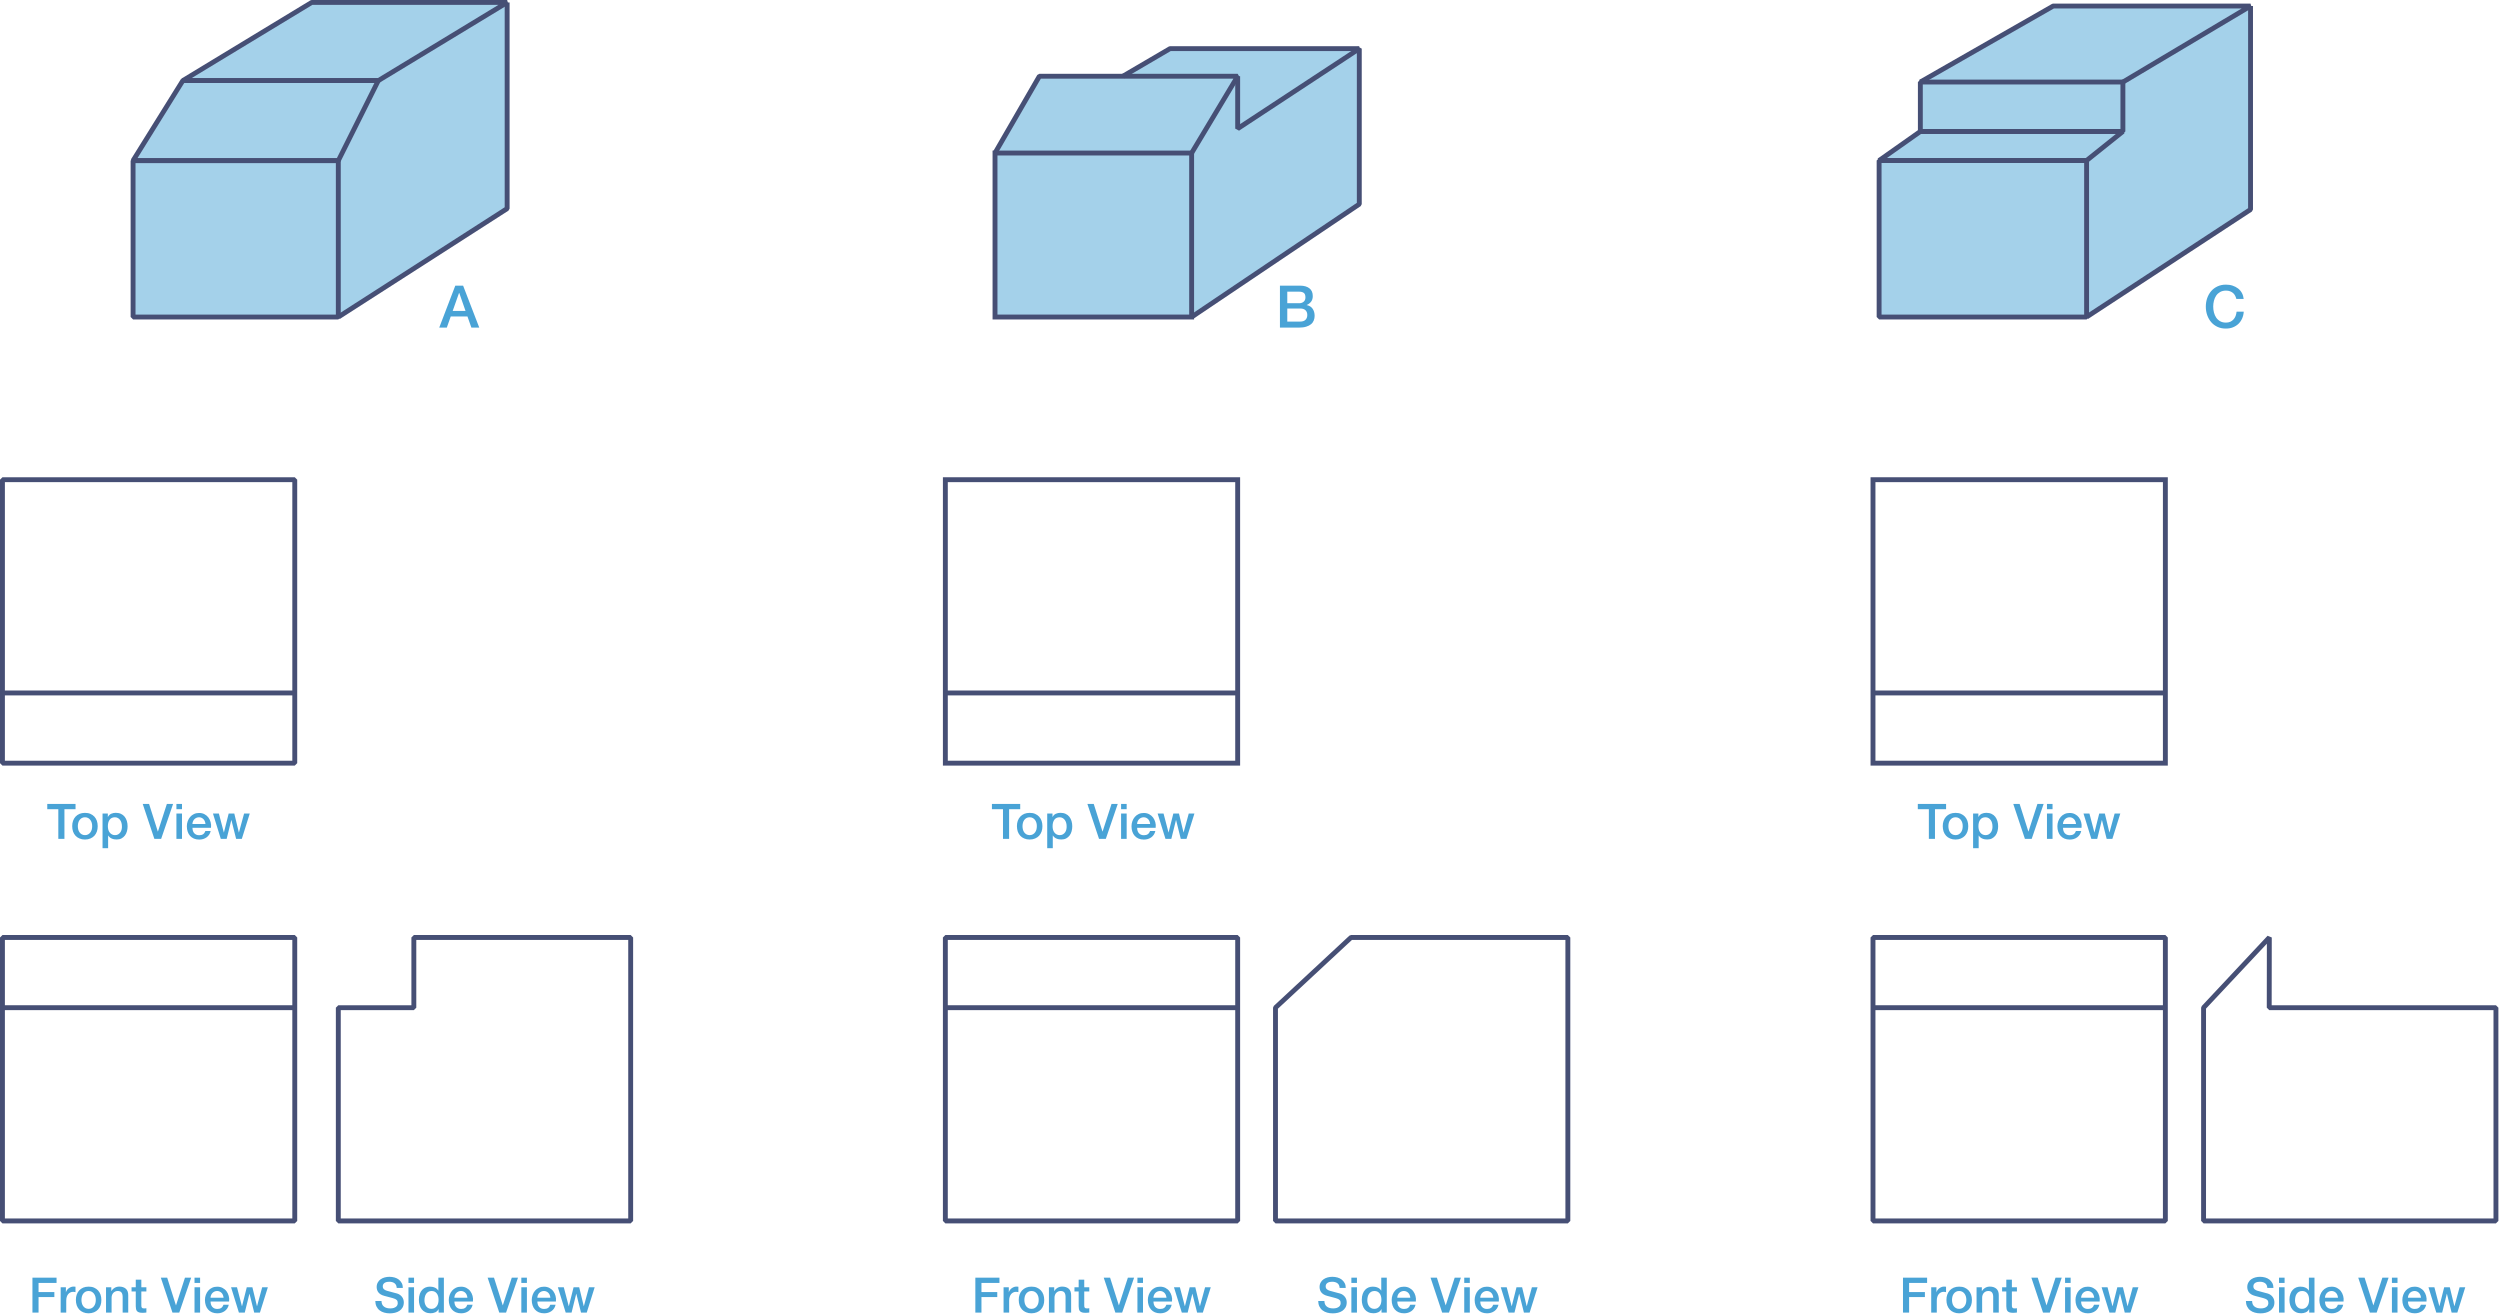 <svg width="511" height="269" viewBox="0 0 511 269" fill="none" xmlns="http://www.w3.org/2000/svg">
<g clip-path="url(#clip0)">
<path d="M103.66 0.5H63.71L37.37 16.47L27.2 32.83V64.8H69.15L103.66 42.64V0.5Z" fill="#A4D1EA"/>
<path d="M277.84 9.94H239.16L229.53 15.58H212.46L203.38 31.28V64.8H243.57L277.84 41.73V9.94Z" fill="#A4D1EA"/>
<path d="M460.01 1.23H419.69L392.52 16.77V26.87L384.09 32.81V64.8H426.5L460.01 42.821V1.23Z" fill="#A4D1EA"/>
<path d="M69.15 64.8V64.3H27.7V33.33H68.65V64.8H69.15V64.3V64.8H69.65V32.83L69.15 32.33H27.2L26.7 32.83V64.8L27.2 65.3H69.15L69.65 64.8H69.15Z" fill="#464F75"/>
<path d="M243.57 64.8V64.3H203.88V31.78H243.07V64.8H243.57V64.3V64.8H244.07V30.78H202.88V65.3H244.07V64.8H243.57Z" fill="#464F75"/>
<path d="M426.5 64.8V64.3H384.59V33.31H426V64.8H426.5V64.3V64.8H427V32.81L426.5 32.31H384.09L383.59 32.81V64.8L384.09 65.3H426.5L427 64.8H426.5Z" fill="#464F75"/>
<path d="M60.25 155.99V155.49H1V98.55H59.75V155.99H60.25V155.49V155.99H60.75V98.05L60.25 97.55H0.5L0 98.05V155.99L0.5 156.49H60.25L60.75 155.99H60.25Z" fill="#464F75"/>
<path d="M252.98 155.99V155.49H193.73V98.55H252.48V155.99H252.98V155.49V155.99H253.48V97.55H192.73V156.49H253.48V155.99H252.98Z" fill="#464F75"/>
<path d="M442.6 155.99V155.49H383.34V98.55H442.1V155.99H442.6V155.49V155.99H443.1V97.55H382.34V156.49H443.1V155.99H442.6Z" fill="#464F75"/>
<path d="M0.5 142.14H60.25V141.14H0.5" fill="#464F75"/>
<path d="M0.5 191.62V192.12H59.75V249.06H1V191.62H0.5V192.12V191.62H0V249.56L0.5 250.06H60.25L60.75 249.56V191.62L60.25 191.12H0.5L0 191.62H0.5Z" fill="#464F75"/>
<path d="M60.25 205.47H0.5V206.47H60.25" fill="#464F75"/>
<path d="M193.23 191.62V192.12H252.48V249.06H193.73V191.62H193.23V192.12V191.62H192.73V249.56L193.23 250.06H252.98L253.48 249.56V191.62L252.98 191.12H193.23L192.73 191.62H193.23Z" fill="#464F75"/>
<path d="M252.98 205.47H193.23V206.47H252.98" fill="#464F75"/>
<path d="M382.84 191.62V192.12H442.1V249.06H383.34V191.62H382.84V192.12V191.62H382.34V249.56L382.84 250.06H442.6L443.1 249.56V191.62L442.6 191.12H382.84L382.34 191.62H382.84Z" fill="#464F75"/>
<path d="M442.6 205.47H382.84V206.47H442.6" fill="#464F75"/>
<path d="M193.23 142.14H252.98V141.14H193.23" fill="#464F75"/>
<path d="M382.84 142.14H442.6V141.14H382.84" fill="#464F75"/>
<path d="M77.33 16.47V15.97H37.37L36.95 16.21L26.77 32.56L27.2 33.33H69.15L69.6 33.05L77.77 16.7L77.33 15.97V16.47L76.88 16.25L68.85 32.33H28.1L37.65 16.97H77.33V16.47L76.88 16.25L77.33 16.47Z" fill="#464F75"/>
<path d="M77.33 16.47V15.97H39.16L63.85 1H101.87L77.07 16.05L77.33 16.47V15.97V16.47L77.59 16.9L103.92 0.93L103.66 0H63.71L63.45 0.07L37.11 16.05L37.37 16.97H77.33L77.59 16.9L77.33 16.47Z" fill="#464F75"/>
<path d="M103.16 0.5V42.36L68.88 64.38L69.42 65.22L103.93 43.06L104.16 42.64V0.5H103.16Z" fill="#464F75"/>
<path d="M203.81 31.53L212.75 16.08H252.1L243.14 31.02L244 31.54L253.41 15.83L252.98 15.08H212.46L212.02 15.32L202.94 31.03L203.81 31.53Z" fill="#464F75"/>
<path d="M252.48 15.58V26.29L253.26 26.71L277.34 10.87V41.46L243.29 64.38L243.85 65.21L278.12 42.14L278.34 41.73V9.94L277.57 9.53L253.48 25.36V15.58H252.48Z" fill="#464F75"/>
<path d="M277.84 9.44H239.16L238.9 9.51L229.28 15.14L229.78 16.01L239.29 10.44H277.84V9.44Z" fill="#464F75"/>
<path d="M433.92 26.87V26.37H392.52L392.23 26.46L383.8 32.4L384.09 33.31H426.5L426.81 33.2L434.23 27.26L433.92 26.37V26.87L433.61 26.48L426.32 32.31H385.67L392.68 27.37H433.92V26.87L433.61 26.48L433.92 26.87Z" fill="#464F75"/>
<path d="M433.92 16.77V16.27H392.52L392.02 16.77V26.869L392.52 27.369H433.92L434.42 26.869V16.77L433.92 16.27V16.77H433.42V26.369H393.02V17.27H433.92V16.77H433.42H433.92Z" fill="#464F75"/>
<path d="M392.77 17.201L419.82 1.73H458.2L433.67 16.34L434.18 17.201L460.27 1.66L460.01 0.73H419.69L419.44 0.79L392.27 16.331L392.77 17.201Z" fill="#464F75"/>
<path d="M459.51 1.23V42.55L426.22 64.38L426.77 65.21L460.29 43.24L460.51 42.821V1.23H459.51Z" fill="#464F75"/>
<path d="M69.15 205.97V206.47H84.59L85.09 205.97V192.12H128.41V249.06H69.65V205.97H69.15V206.47V205.97H68.65V249.56L69.15 250.06H128.91L129.41 249.56V191.62L128.91 191.12H84.59L84.09 191.62V205.47H69.15L68.65 205.97H69.15Z" fill="#464F75"/>
<path d="M276.15 191.62V192.12H319.97V249.06H261.21V206.18L276.49 191.98L276.15 191.62V192.12V191.62L275.81 191.25L260.37 205.6L260.21 205.97V249.56L260.71 250.06H320.47L320.97 249.56V191.62L320.47 191.12H276.15L275.81 191.25L276.15 191.62Z" fill="#464F75"/>
<path d="M463.85 191.62L463.35 191.61L463.33 205.96L463.83 206.47H509.67V249.06H450.91V206.16L464.22 191.96L463.85 191.62L463.35 191.61L463.85 191.62L463.49 191.27L450.05 205.62L449.91 205.97V249.56L450.41 250.06H510.17L510.67 249.56V205.97L510.17 205.47H464.33L464.35 191.62L463.49 191.27L463.85 191.62Z" fill="#464F75"/>
<path d="M93.83 59.87H93.87L95.15 63.55H92.53L93.83 59.87ZM89.78 66.96H91.33L92.13 64.69H95.55L96.35 66.96H97.96L94.66 58.39H93.06L89.78 66.96Z" fill="#49A3D6"/>
<path d="M45.13 171.46H46.33L47.28 167.62H47.3L48.26 171.46H49.43L51.05 166.29H49.89L48.84 170.15H48.82L47.89 166.29H46.74L45.77 170.15H45.75L44.74 166.29H43.53L45.13 171.46ZM43.13 169.17C43.18 168.78 43.15 168.41 43.05 168.05C42.95 167.69 42.8 167.37 42.59 167.09C42.38 166.81 42.11 166.59 41.79 166.42C41.47 166.25 41.1 166.17 40.69 166.17C40.3 166.17 39.96 166.24 39.65 166.39C39.34 166.54 39.08 166.73 38.87 166.98C38.65 167.23 38.49 167.52 38.37 167.85C38.25 168.18 38.19 168.53 38.19 168.89C38.19 169.29 38.25 169.66 38.36 169.99C38.47 170.32 38.63 170.61 38.85 170.85C39.07 171.09 39.33 171.28 39.64 171.41C39.95 171.54 40.31 171.61 40.72 171.61C41 171.61 41.27 171.57 41.52 171.5C41.78 171.42 42.01 171.31 42.22 171.16C42.43 171.01 42.6 170.83 42.75 170.61C42.9 170.39 43 170.14 43.06 169.86H41.98C41.88 170.15 41.73 170.36 41.52 170.51C41.32 170.65 41.05 170.72 40.72 170.72C40.48 170.72 40.27 170.68 40.1 170.6C39.93 170.52 39.78 170.4 39.67 170.27C39.56 170.13 39.47 169.97 39.42 169.78C39.37 169.59 39.34 169.4 39.34 169.2H43.13V169.17ZM39.33 168.42C39.34 168.23 39.37 168.05 39.45 167.88C39.52 167.71 39.61 167.57 39.73 167.45C39.85 167.33 39.99 167.23 40.15 167.16C40.31 167.09 40.5 167.05 40.69 167.05C40.88 167.05 41.06 167.09 41.22 167.17C41.38 167.25 41.51 167.35 41.62 167.47C41.73 167.59 41.82 167.74 41.88 167.91C41.94 168.08 41.98 168.25 42 168.43H39.33V168.42ZM36.06 171.46H37.2V166.29H36.06V171.46ZM36.06 165.4H37.2V164.32H36.06V165.4ZM31.55 171.46H32.94L35.38 164.32H34.11L32.28 169.97H32.26L30.47 164.32H29.17L31.55 171.46ZM24.86 169.54C24.81 169.76 24.73 169.95 24.61 170.12C24.49 170.29 24.34 170.43 24.16 170.54C23.98 170.65 23.76 170.7 23.5 170.7C23.27 170.7 23.06 170.65 22.89 170.56C22.71 170.47 22.56 170.34 22.43 170.18C22.3 170.02 22.21 169.83 22.14 169.6C22.08 169.38 22.05 169.14 22.05 168.88C22.05 168.33 22.17 167.88 22.41 167.55C22.65 167.22 23.02 167.05 23.49 167.05C23.72 167.05 23.93 167.1 24.11 167.21C24.29 167.31 24.44 167.45 24.56 167.62C24.68 167.79 24.77 167.98 24.83 168.2C24.89 168.42 24.92 168.65 24.92 168.88C24.94 169.1 24.91 169.32 24.86 169.54ZM20.96 173.37H22.1V170.79H22.12C22.21 170.93 22.32 171.05 22.45 171.16C22.58 171.27 22.72 171.35 22.87 171.41C23.02 171.47 23.18 171.53 23.35 171.55C23.52 171.58 23.68 171.59 23.85 171.59C24.23 171.59 24.56 171.52 24.84 171.37C25.12 171.22 25.35 171.02 25.54 170.77C25.73 170.52 25.86 170.23 25.95 169.9C26.04 169.57 26.08 169.24 26.08 168.89C26.08 168.51 26.03 168.15 25.93 167.82C25.83 167.49 25.68 167.2 25.48 166.94C25.28 166.69 25.03 166.49 24.72 166.35C24.42 166.21 24.06 166.14 23.66 166.14C23.33 166.14 23.02 166.2 22.73 166.33C22.44 166.46 22.22 166.68 22.06 166.98H22.04V166.28H20.96V173.37ZM16.71 170.54C16.52 170.43 16.37 170.29 16.25 170.12C16.13 169.95 16.04 169.75 15.99 169.54C15.94 169.33 15.91 169.1 15.91 168.87C15.91 168.65 15.94 168.43 15.99 168.21C16.04 167.99 16.14 167.79 16.25 167.63C16.37 167.46 16.52 167.32 16.71 167.21C16.9 167.1 17.12 167.05 17.37 167.05C17.62 167.05 17.84 167.1 18.03 167.21C18.22 167.32 18.37 167.46 18.49 167.63C18.61 167.8 18.7 168 18.76 168.21C18.82 168.43 18.84 168.65 18.84 168.87C18.84 169.1 18.81 169.32 18.76 169.54C18.7 169.76 18.61 169.95 18.49 170.12C18.37 170.29 18.22 170.43 18.03 170.54C17.84 170.65 17.62 170.7 17.37 170.7C17.11 170.7 16.89 170.64 16.71 170.54ZM18.47 171.39C18.79 171.25 19.07 171.07 19.29 170.83C19.51 170.59 19.68 170.3 19.8 169.97C19.92 169.64 19.97 169.27 19.97 168.87C19.97 168.48 19.91 168.11 19.8 167.78C19.68 167.45 19.51 167.16 19.29 166.92C19.07 166.68 18.79 166.49 18.47 166.35C18.15 166.21 17.78 166.15 17.36 166.15C16.94 166.15 16.58 166.22 16.26 166.35C15.94 166.49 15.66 166.68 15.44 166.92C15.22 167.16 15.05 167.45 14.93 167.78C14.81 168.11 14.76 168.48 14.76 168.87C14.76 169.27 14.82 169.64 14.93 169.97C15.05 170.3 15.22 170.59 15.44 170.83C15.66 171.07 15.94 171.26 16.26 171.39C16.58 171.53 16.95 171.6 17.36 171.6C17.77 171.6 18.15 171.53 18.47 171.39ZM9.66 165.4H11.92V171.46H13.17V165.4H15.44V164.32H9.66V165.4Z" fill="#49A3D6"/>
<path d="M48.83 268.29H50.03L50.98 264.45H51L51.96 268.29H53.13L54.75 263.12H53.59L52.54 266.98H52.52L51.59 263.12H50.44L49.47 266.98H49.45L48.44 263.12H47.23L48.83 268.29ZM46.83 266C46.88 265.61 46.85 265.24 46.75 264.88C46.65 264.52 46.5 264.2 46.29 263.92C46.08 263.64 45.81 263.42 45.49 263.25C45.17 263.08 44.8 263 44.39 263C44 263 43.66 263.07 43.35 263.22C43.04 263.37 42.78 263.56 42.57 263.81C42.35 264.06 42.19 264.35 42.07 264.68C41.95 265.01 41.89 265.36 41.89 265.72C41.89 266.12 41.95 266.49 42.06 266.82C42.17 267.15 42.33 267.44 42.55 267.68C42.77 267.92 43.03 268.11 43.34 268.24C43.65 268.37 44.01 268.44 44.42 268.44C44.7 268.44 44.97 268.4 45.22 268.33C45.48 268.25 45.71 268.14 45.92 267.99C46.13 267.84 46.3 267.66 46.45 267.44C46.6 267.22 46.7 266.97 46.76 266.69H45.68C45.58 266.98 45.43 267.19 45.22 267.34C45.02 267.48 44.75 267.55 44.42 267.55C44.18 267.55 43.97 267.51 43.8 267.43C43.63 267.35 43.48 267.23 43.37 267.1C43.26 266.96 43.17 266.8 43.12 266.61C43.07 266.42 43.04 266.23 43.04 266.03H46.83V266ZM43.03 265.25C43.04 265.06 43.07 264.88 43.15 264.71C43.22 264.54 43.31 264.4 43.43 264.28C43.55 264.16 43.69 264.06 43.85 263.99C44.01 263.92 44.2 263.88 44.39 263.88C44.58 263.88 44.76 263.92 44.92 264C45.08 264.08 45.21 264.18 45.32 264.3C45.43 264.42 45.52 264.57 45.58 264.74C45.64 264.91 45.68 265.08 45.7 265.26H43.03V265.25ZM39.76 268.29H40.9V263.12H39.76V268.29ZM39.76 262.23H40.9V261.15H39.76V262.23ZM35.25 268.29H36.64L39.08 261.15H37.81L35.98 266.8H35.96L34.17 261.15H32.87L35.25 268.29ZM26.89 263.97H27.75V267.02C27.76 267.23 27.78 267.42 27.81 267.59C27.85 267.76 27.92 267.9 28.02 268.01C28.12 268.12 28.27 268.2 28.45 268.26C28.63 268.32 28.88 268.34 29.18 268.34C29.31 268.34 29.43 268.33 29.55 268.32C29.67 268.31 29.79 268.29 29.92 268.28V267.4L29.68 267.43L29.44 267.44C29.31 267.44 29.21 267.42 29.14 267.4L28.97 267.26L28.9 267.04C28.89 266.95 28.89 266.85 28.89 266.73V263.97H29.92V263.12H28.89V261.57H27.75V263.12H26.89V263.97ZM21.67 268.29H22.81V265.24C22.81 265.05 22.84 264.88 22.9 264.71C22.96 264.54 23.04 264.4 23.15 264.28C23.26 264.16 23.39 264.06 23.54 263.99C23.69 263.92 23.87 263.88 24.06 263.88C24.4 263.88 24.65 263.97 24.81 264.16C24.97 264.35 25.06 264.64 25.07 265.04V268.29H26.21V264.74C26.21 264.15 26.05 263.71 25.72 263.42C25.39 263.13 24.95 262.98 24.38 262.98C24.04 262.98 23.73 263.06 23.45 263.22C23.17 263.38 22.94 263.61 22.77 263.9L22.75 263.88V263.12H21.67V268.29ZM17.45 267.37C17.26 267.26 17.11 267.12 16.99 266.95C16.87 266.78 16.78 266.58 16.73 266.37C16.68 266.16 16.65 265.93 16.65 265.7C16.65 265.48 16.68 265.26 16.73 265.04C16.78 264.82 16.88 264.62 16.99 264.46C17.11 264.29 17.26 264.15 17.45 264.04C17.64 263.93 17.86 263.88 18.11 263.88C18.36 263.88 18.58 263.93 18.77 264.04C18.96 264.15 19.11 264.29 19.23 264.46C19.35 264.63 19.44 264.83 19.5 265.04C19.56 265.26 19.58 265.48 19.58 265.7C19.58 265.93 19.55 266.15 19.5 266.37C19.44 266.59 19.35 266.78 19.23 266.95C19.11 267.12 18.96 267.26 18.77 267.37C18.58 267.48 18.36 267.53 18.11 267.53C17.86 267.53 17.64 267.48 17.45 267.37ZM19.22 268.23C19.54 268.09 19.82 267.91 20.04 267.67C20.26 267.43 20.43 267.14 20.55 266.81C20.67 266.48 20.72 266.11 20.72 265.71C20.72 265.32 20.66 264.95 20.55 264.62C20.43 264.29 20.26 264 20.04 263.76C19.82 263.52 19.54 263.33 19.22 263.19C18.9 263.05 18.53 262.99 18.11 262.99C17.69 262.99 17.33 263.06 17.01 263.19C16.69 263.33 16.41 263.52 16.19 263.76C15.97 264 15.8 264.29 15.68 264.62C15.56 264.95 15.51 265.32 15.51 265.71C15.51 266.11 15.57 266.48 15.68 266.81C15.8 267.14 15.97 267.43 16.19 267.67C16.41 267.91 16.69 268.1 17.01 268.23C17.33 268.37 17.7 268.44 18.11 268.44C18.52 268.44 18.89 268.36 19.22 268.23ZM12.4 268.29H13.54V265.83C13.54 265.54 13.58 265.29 13.65 265.07C13.72 264.85 13.82 264.66 13.95 264.51C14.08 264.36 14.22 264.25 14.39 264.17C14.56 264.09 14.74 264.05 14.93 264.05L15.18 264.07L15.43 264.11V263.01L15.27 262.99C15.22 262.98 15.13 262.98 15 262.98C14.83 262.98 14.66 263.01 14.49 263.08C14.32 263.15 14.17 263.24 14.03 263.34C13.89 263.45 13.78 263.57 13.68 263.71C13.58 263.84 13.52 263.98 13.49 264.12H13.47V263.12H12.4V268.29ZM6.63 268.29H7.88V265.12H11.11V264.1H7.88V262.23H11.56V261.15H6.63V268.29Z" fill="#49A3D6"/>
<path d="M115.63 268.29H116.83L117.78 264.45H117.8L118.76 268.29H119.93L121.55 263.12H120.39L119.34 266.98H119.32L118.39 263.12H117.24L116.27 266.98H116.25L115.24 263.12H114.03L115.63 268.29ZM113.63 266C113.68 265.61 113.65 265.24 113.55 264.88C113.45 264.52 113.3 264.2 113.09 263.92C112.88 263.64 112.61 263.42 112.29 263.25C111.97 263.08 111.6 263 111.19 263C110.8 263 110.46 263.07 110.15 263.22C109.84 263.37 109.58 263.56 109.37 263.81C109.15 264.06 108.99 264.35 108.87 264.68C108.75 265.01 108.69 265.36 108.69 265.72C108.69 266.12 108.75 266.49 108.86 266.82C108.97 267.15 109.13 267.44 109.35 267.68C109.57 267.92 109.83 268.11 110.14 268.24C110.45 268.37 110.81 268.44 111.22 268.44C111.5 268.44 111.77 268.4 112.02 268.33C112.28 268.25 112.51 268.14 112.72 267.99C112.93 267.84 113.1 267.66 113.25 267.44C113.4 267.22 113.5 266.97 113.56 266.69H112.48C112.38 266.98 112.23 267.19 112.02 267.34C111.82 267.48 111.55 267.55 111.22 267.55C110.98 267.55 110.77 267.51 110.6 267.43C110.43 267.35 110.28 267.23 110.17 267.1C110.06 266.96 109.97 266.8 109.92 266.61C109.87 266.42 109.84 266.23 109.84 266.03H113.63V266ZM109.83 265.25C109.84 265.06 109.87 264.88 109.95 264.71C110.02 264.54 110.11 264.4 110.23 264.28C110.35 264.16 110.49 264.06 110.65 263.99C110.81 263.92 111 263.88 111.19 263.88C111.38 263.88 111.56 263.92 111.72 264C111.88 264.08 112.01 264.18 112.12 264.3C112.23 264.42 112.32 264.57 112.38 264.74C112.44 264.91 112.48 265.08 112.5 265.26H109.83V265.25ZM106.56 268.29H107.7V263.12H106.56V268.29ZM106.56 262.23H107.7V261.15H106.56V262.23ZM102.05 268.29H103.44L105.88 261.15H104.61L102.78 266.8H102.76L100.97 261.15H99.67L102.05 268.29ZM96.67 266C96.72 265.61 96.69 265.24 96.59 264.88C96.49 264.52 96.34 264.2 96.13 263.92C95.92 263.64 95.65 263.42 95.33 263.25C95.01 263.08 94.64 263 94.23 263C93.84 263 93.5 263.07 93.19 263.22C92.88 263.37 92.62 263.56 92.41 263.81C92.19 264.06 92.03 264.35 91.91 264.68C91.79 265.01 91.73 265.36 91.73 265.72C91.73 266.12 91.79 266.49 91.9 266.82C92.01 267.15 92.17 267.44 92.39 267.68C92.61 267.92 92.87 268.11 93.18 268.24C93.49 268.37 93.85 268.44 94.26 268.44C94.54 268.44 94.81 268.4 95.06 268.33C95.32 268.25 95.55 268.14 95.76 267.99C95.97 267.84 96.14 267.66 96.29 267.44C96.44 267.22 96.54 266.97 96.6 266.69H95.52C95.42 266.98 95.27 267.19 95.06 267.34C94.86 267.48 94.59 267.55 94.26 267.55C94.02 267.55 93.81 267.51 93.64 267.43C93.47 267.35 93.32 267.23 93.21 267.1C93.1 266.96 93.01 266.8 92.96 266.61C92.91 266.42 92.88 266.23 92.88 266.03H96.67V266ZM92.87 265.25C92.88 265.06 92.91 264.88 92.99 264.71C93.06 264.54 93.15 264.4 93.27 264.28C93.39 264.16 93.53 264.06 93.69 263.99C93.85 263.92 94.04 263.88 94.23 263.88C94.42 263.88 94.6 263.92 94.76 264C94.92 264.08 95.05 264.18 95.16 264.3C95.27 264.42 95.36 264.57 95.42 264.74C95.48 264.91 95.52 265.08 95.54 265.26H92.87V265.25ZM86.84 265.08C86.89 264.86 86.97 264.66 87.09 264.48C87.21 264.3 87.36 264.16 87.54 264.05C87.72 263.94 87.95 263.88 88.22 263.88C88.66 263.88 89.01 264.04 89.26 264.36C89.52 264.68 89.64 265.13 89.64 265.7C89.64 265.93 89.61 266.15 89.56 266.37C89.51 266.59 89.42 266.78 89.3 266.95C89.18 267.12 89.03 267.26 88.85 267.37C88.67 267.48 88.45 267.53 88.19 267.53C87.94 267.53 87.73 267.48 87.55 267.38C87.37 267.28 87.22 267.15 87.1 266.98C86.98 266.81 86.9 266.62 86.84 266.41C86.78 266.2 86.76 265.98 86.76 265.76C86.76 265.53 86.79 265.3 86.84 265.08ZM90.74 261.15H89.6V263.79H89.58C89.49 263.65 89.39 263.53 89.26 263.42C89.13 263.31 88.99 263.23 88.83 263.17C88.67 263.11 88.52 263.05 88.35 263.03C88.18 263 88.02 262.99 87.86 262.99C87.58 262.99 87.31 263.04 87.03 263.14C86.76 263.24 86.52 263.41 86.31 263.63C86.1 263.85 85.93 264.13 85.81 264.47C85.69 264.81 85.62 265.21 85.62 265.68C85.62 266.07 85.67 266.43 85.77 266.76C85.87 267.1 86.02 267.39 86.22 267.64C86.42 267.89 86.67 268.08 86.97 268.22C87.27 268.36 87.63 268.43 88.03 268.43C88.36 268.43 88.67 268.37 88.96 268.24C89.25 268.11 89.48 267.89 89.63 267.59H89.65V268.29H90.73V261.15H90.74ZM83.49 268.29H84.63V263.12H83.49V268.29ZM83.49 262.23H84.63V261.15H83.49V262.23ZM76.71 265.91C76.72 266.35 76.8 266.73 76.96 267.05C77.12 267.37 77.33 267.64 77.6 267.84C77.87 268.05 78.18 268.2 78.54 268.3C78.9 268.4 79.28 268.45 79.69 268.45C80.04 268.45 80.39 268.41 80.73 268.33C81.07 268.25 81.37 268.12 81.64 267.94C81.91 267.76 82.12 267.53 82.29 267.24C82.45 266.96 82.54 266.62 82.54 266.21C82.54 266.02 82.51 265.84 82.46 265.65C82.4 265.46 82.32 265.29 82.2 265.12C82.08 264.96 81.94 264.81 81.77 264.69C81.6 264.56 81.39 264.46 81.16 264.39C81.07 264.36 80.91 264.32 80.7 264.27C80.49 264.22 80.26 264.15 80.03 264.09C79.8 264.03 79.6 263.98 79.41 263.92C79.23 263.87 79.12 263.84 79.1 263.84C78.85 263.77 78.64 263.66 78.48 263.52C78.32 263.38 78.24 263.18 78.24 262.92C78.24 262.74 78.28 262.59 78.36 262.47C78.44 262.35 78.55 262.25 78.68 262.18C78.81 262.11 78.95 262.06 79.1 262.03C79.25 262 79.4 261.99 79.55 261.99C79.98 261.99 80.34 262.08 80.62 262.28C80.9 262.47 81.06 262.79 81.09 263.25H82.34C82.34 262.88 82.27 262.55 82.12 262.27C81.97 261.99 81.77 261.75 81.52 261.55C81.27 261.36 80.98 261.21 80.65 261.12C80.32 261.03 79.97 260.98 79.6 260.98C79.28 260.98 78.96 261.02 78.65 261.1C78.34 261.18 78.06 261.31 77.81 261.48C77.56 261.65 77.36 261.87 77.22 262.14C77.07 262.4 76.99 262.71 76.99 263.07C76.99 263.26 77.02 263.44 77.07 263.62C77.12 263.8 77.2 263.97 77.32 264.13C77.44 264.29 77.6 264.44 77.81 264.57C78.02 264.7 78.27 264.8 78.57 264.88C79.06 265.01 79.48 265.12 79.82 265.21C80.16 265.29 80.45 265.38 80.7 265.48C80.85 265.53 80.98 265.62 81.11 265.75C81.24 265.88 81.3 266.08 81.3 266.36C81.3 266.49 81.27 266.62 81.22 266.75C81.17 266.88 81.08 267 80.96 267.09C80.84 267.19 80.68 267.27 80.49 267.34C80.3 267.4 80.06 267.44 79.79 267.44C79.54 267.44 79.3 267.41 79.08 267.36C78.86 267.3 78.67 267.21 78.51 267.09C78.34 266.97 78.21 266.81 78.12 266.62C78.03 266.43 77.98 266.19 77.98 265.92H76.71V265.91Z" fill="#49A3D6"/>
<path d="M241.56 268.29H242.76L243.71 264.45H243.73L244.69 268.29H245.86L247.48 263.12H246.32L245.27 266.98H245.25L244.32 263.12H243.17L242.2 266.98H242.18L241.17 263.12H239.96L241.56 268.29ZM239.56 266C239.61 265.61 239.58 265.24 239.48 264.88C239.38 264.52 239.23 264.2 239.02 263.92C238.81 263.64 238.54 263.42 238.22 263.25C237.9 263.08 237.53 263 237.12 263C236.73 263 236.39 263.07 236.08 263.22C235.77 263.37 235.51 263.56 235.3 263.81C235.08 264.06 234.92 264.35 234.8 264.68C234.68 265.01 234.62 265.36 234.62 265.72C234.62 266.12 234.68 266.49 234.79 266.82C234.9 267.15 235.06 267.44 235.28 267.68C235.5 267.92 235.76 268.11 236.07 268.24C236.38 268.37 236.74 268.44 237.15 268.44C237.43 268.44 237.7 268.4 237.95 268.33C238.21 268.25 238.44 268.14 238.65 267.99C238.86 267.84 239.03 267.66 239.18 267.44C239.33 267.22 239.43 266.97 239.49 266.69H238.41C238.31 266.98 238.16 267.19 237.95 267.34C237.75 267.48 237.48 267.55 237.15 267.55C236.91 267.55 236.7 267.51 236.53 267.43C236.36 267.35 236.21 267.23 236.1 267.1C235.99 266.96 235.9 266.8 235.85 266.61C235.8 266.42 235.77 266.23 235.77 266.03H239.56V266ZM235.76 265.25C235.77 265.06 235.8 264.88 235.88 264.71C235.95 264.54 236.04 264.4 236.16 264.28C236.28 264.16 236.42 264.06 236.58 263.99C236.74 263.92 236.93 263.88 237.12 263.88C237.31 263.88 237.49 263.92 237.65 264C237.81 264.08 237.94 264.18 238.05 264.3C238.16 264.42 238.25 264.57 238.31 264.74C238.37 264.91 238.41 265.08 238.43 265.26H235.76V265.25ZM232.49 268.29H233.63V263.12H232.49V268.29ZM232.49 262.23H233.63V261.15H232.49V262.23ZM227.98 268.29H229.37L231.81 261.15H230.54L228.71 266.8H228.69L226.9 261.15H225.6L227.98 268.29ZM219.62 263.97H220.48V267.02C220.49 267.23 220.51 267.42 220.54 267.59C220.58 267.76 220.65 267.9 220.75 268.01C220.85 268.12 221 268.2 221.18 268.26C221.36 268.32 221.61 268.34 221.91 268.34C222.04 268.34 222.16 268.33 222.28 268.32C222.4 268.31 222.52 268.29 222.65 268.28V267.4L222.41 267.43L222.17 267.44C222.04 267.44 221.94 267.42 221.87 267.4L221.7 267.26L221.63 267.04C221.62 266.95 221.62 266.85 221.62 266.73V263.97H222.65V263.12H221.62V261.57H220.48V263.12H219.62V263.97ZM214.4 268.29H215.54V265.24C215.54 265.05 215.57 264.88 215.63 264.71C215.69 264.54 215.77 264.4 215.88 264.28C215.99 264.16 216.12 264.06 216.27 263.99C216.42 263.92 216.6 263.88 216.79 263.88C217.13 263.88 217.38 263.97 217.54 264.16C217.7 264.35 217.79 264.64 217.8 265.04V268.29H218.94V264.74C218.94 264.15 218.78 263.71 218.45 263.42C218.12 263.13 217.68 262.98 217.11 262.98C216.77 262.98 216.46 263.06 216.18 263.22C215.9 263.38 215.67 263.61 215.5 263.9L215.48 263.88V263.12H214.4V268.29ZM210.18 267.37C209.99 267.26 209.84 267.12 209.72 266.95C209.6 266.78 209.51 266.58 209.46 266.37C209.41 266.16 209.38 265.93 209.38 265.7C209.38 265.48 209.41 265.26 209.46 265.04C209.51 264.82 209.61 264.62 209.72 264.46C209.84 264.29 209.99 264.15 210.18 264.04C210.37 263.93 210.59 263.88 210.84 263.88C211.09 263.88 211.31 263.93 211.5 264.04C211.69 264.15 211.84 264.29 211.96 264.46C212.08 264.63 212.17 264.83 212.23 265.04C212.29 265.26 212.31 265.48 212.31 265.7C212.31 265.93 212.28 266.15 212.23 266.37C212.17 266.59 212.08 266.78 211.96 266.95C211.84 267.12 211.69 267.26 211.5 267.37C211.31 267.48 211.09 267.53 210.84 267.53C210.58 267.53 210.36 267.48 210.18 267.37ZM211.94 268.23C212.26 268.09 212.54 267.91 212.76 267.67C212.98 267.43 213.15 267.14 213.27 266.81C213.39 266.48 213.44 266.11 213.44 265.71C213.44 265.32 213.38 264.95 213.27 264.62C213.15 264.29 212.98 264 212.76 263.76C212.54 263.52 212.26 263.33 211.94 263.19C211.62 263.05 211.25 262.99 210.83 262.99C210.41 262.99 210.05 263.06 209.73 263.19C209.41 263.33 209.13 263.52 208.91 263.76C208.69 264 208.52 264.29 208.4 264.62C208.28 264.95 208.23 265.32 208.23 265.71C208.23 266.11 208.29 266.48 208.4 266.81C208.52 267.14 208.69 267.43 208.91 267.67C209.13 267.91 209.41 268.1 209.73 268.23C210.05 268.37 210.42 268.44 210.83 268.44C211.24 268.44 211.62 268.36 211.94 268.23ZM205.13 268.29H206.27V265.83C206.27 265.54 206.31 265.29 206.38 265.07C206.45 264.85 206.55 264.66 206.68 264.51C206.81 264.36 206.95 264.25 207.12 264.17C207.29 264.09 207.47 264.05 207.66 264.05L207.91 264.07L208.16 264.11V263.01L208 262.99C207.95 262.98 207.86 262.98 207.73 262.98C207.56 262.98 207.39 263.01 207.22 263.08C207.05 263.15 206.9 263.24 206.76 263.34C206.62 263.45 206.51 263.57 206.41 263.71C206.31 263.84 206.25 263.98 206.22 264.12H206.2V263.12H205.13V268.29ZM199.36 268.29H200.61V265.12H203.84V264.1H200.61V262.23H204.29V261.15H199.36V268.29Z" fill="#49A3D6"/>
<path d="M308.36 268.29H309.56L310.51 264.45H310.53L311.49 268.29H312.66L314.28 263.12H313.12L312.07 266.98H312.05L311.12 263.12H309.97L309 266.98H308.98L307.97 263.12H306.76L308.36 268.29ZM306.36 266C306.41 265.61 306.38 265.24 306.28 264.88C306.18 264.52 306.03 264.2 305.82 263.92C305.61 263.64 305.34 263.42 305.02 263.25C304.7 263.08 304.33 263 303.92 263C303.53 263 303.19 263.07 302.88 263.22C302.57 263.37 302.31 263.56 302.1 263.81C301.88 264.06 301.72 264.35 301.6 264.68C301.48 265.01 301.42 265.36 301.42 265.72C301.42 266.12 301.48 266.49 301.59 266.82C301.7 267.15 301.86 267.44 302.08 267.68C302.3 267.92 302.56 268.11 302.87 268.24C303.18 268.37 303.54 268.44 303.95 268.44C304.23 268.44 304.5 268.4 304.75 268.33C305.01 268.25 305.24 268.14 305.45 267.99C305.66 267.84 305.83 267.66 305.98 267.44C306.13 267.22 306.23 266.97 306.29 266.69H305.21C305.11 266.98 304.96 267.19 304.75 267.34C304.55 267.48 304.28 267.55 303.95 267.55C303.71 267.55 303.5 267.51 303.33 267.43C303.16 267.35 303.01 267.23 302.9 267.1C302.79 266.96 302.7 266.8 302.65 266.61C302.6 266.42 302.57 266.23 302.57 266.03H306.36V266ZM302.56 265.25C302.57 265.06 302.6 264.88 302.68 264.71C302.75 264.54 302.84 264.4 302.96 264.28C303.08 264.16 303.22 264.06 303.38 263.99C303.54 263.92 303.73 263.88 303.92 263.88C304.11 263.88 304.29 263.92 304.45 264C304.61 264.08 304.74 264.18 304.85 264.3C304.96 264.42 305.05 264.57 305.11 264.74C305.17 264.91 305.21 265.08 305.23 265.26H302.56V265.25ZM299.29 268.29H300.43V263.12H299.29V268.29ZM299.29 262.23H300.43V261.15H299.29V262.23ZM294.78 268.29H296.17L298.61 261.15H297.34L295.51 266.8H295.49L293.7 261.15H292.4L294.78 268.29ZM289.4 266C289.45 265.61 289.42 265.24 289.32 264.88C289.22 264.52 289.07 264.2 288.86 263.92C288.65 263.64 288.38 263.42 288.06 263.25C287.74 263.08 287.37 263 286.96 263C286.57 263 286.23 263.07 285.92 263.22C285.61 263.37 285.35 263.56 285.14 263.81C284.92 264.06 284.76 264.35 284.64 264.68C284.52 265.01 284.46 265.36 284.46 265.72C284.46 266.12 284.52 266.49 284.63 266.82C284.74 267.15 284.9 267.44 285.12 267.68C285.34 267.92 285.6 268.11 285.91 268.24C286.22 268.37 286.58 268.44 286.99 268.44C287.27 268.44 287.54 268.4 287.79 268.33C288.05 268.25 288.28 268.14 288.49 267.99C288.7 267.84 288.87 267.66 289.02 267.44C289.17 267.22 289.27 266.97 289.33 266.69H288.25C288.15 266.98 288 267.19 287.79 267.34C287.59 267.48 287.32 267.55 286.99 267.55C286.75 267.55 286.54 267.51 286.37 267.43C286.2 267.35 286.05 267.23 285.94 267.1C285.83 266.96 285.74 266.8 285.69 266.61C285.64 266.42 285.61 266.23 285.61 266.03H289.4V266ZM285.6 265.25C285.61 265.06 285.64 264.88 285.72 264.71C285.79 264.54 285.88 264.4 286 264.28C286.12 264.16 286.26 264.06 286.42 263.99C286.58 263.92 286.77 263.88 286.96 263.88C287.15 263.88 287.33 263.92 287.49 264C287.65 264.08 287.78 264.18 287.89 264.3C288 264.42 288.09 264.57 288.15 264.74C288.21 264.91 288.25 265.08 288.27 265.26H285.6V265.25ZM279.56 265.08C279.61 264.86 279.69 264.66 279.81 264.48C279.93 264.3 280.08 264.16 280.26 264.05C280.44 263.94 280.67 263.88 280.94 263.88C281.38 263.88 281.73 264.04 281.98 264.36C282.24 264.68 282.36 265.13 282.36 265.7C282.36 265.93 282.33 266.15 282.28 266.37C282.23 266.59 282.14 266.78 282.02 266.95C281.9 267.12 281.75 267.26 281.57 267.37C281.39 267.48 281.17 267.53 280.91 267.53C280.66 267.53 280.45 267.48 280.27 267.38C280.09 267.28 279.94 267.15 279.82 266.98C279.7 266.81 279.62 266.62 279.56 266.41C279.5 266.2 279.48 265.98 279.48 265.76C279.49 265.53 279.51 265.3 279.56 265.08ZM283.47 261.15H282.33V263.79H282.31C282.22 263.65 282.12 263.53 281.99 263.42C281.86 263.31 281.72 263.23 281.56 263.17C281.4 263.11 281.25 263.05 281.08 263.03C280.91 263 280.75 262.99 280.59 262.99C280.31 262.99 280.04 263.04 279.76 263.14C279.49 263.24 279.25 263.41 279.04 263.63C278.83 263.85 278.66 264.13 278.54 264.47C278.42 264.81 278.35 265.21 278.35 265.68C278.35 266.07 278.4 266.43 278.5 266.76C278.6 267.1 278.75 267.39 278.95 267.64C279.15 267.89 279.4 268.08 279.7 268.22C280 268.36 280.36 268.43 280.76 268.43C281.09 268.43 281.4 268.37 281.69 268.24C281.98 268.11 282.21 267.89 282.36 267.59H282.38V268.29H283.46V261.15H283.47ZM276.22 268.29H277.36V263.12H276.22V268.29ZM276.22 262.23H277.36V261.15H276.22V262.23ZM269.44 265.91C269.45 266.35 269.53 266.73 269.69 267.05C269.85 267.37 270.06 267.64 270.33 267.84C270.6 268.05 270.91 268.2 271.27 268.3C271.63 268.4 272.01 268.45 272.42 268.45C272.77 268.45 273.12 268.41 273.46 268.33C273.8 268.25 274.1 268.12 274.37 267.94C274.64 267.76 274.85 267.53 275.02 267.24C275.18 266.96 275.27 266.62 275.27 266.21C275.27 266.02 275.24 265.84 275.19 265.65C275.13 265.46 275.05 265.29 274.93 265.12C274.81 264.96 274.67 264.81 274.5 264.69C274.33 264.56 274.12 264.46 273.89 264.39C273.8 264.36 273.64 264.32 273.43 264.27C273.22 264.22 272.99 264.15 272.76 264.09C272.53 264.03 272.33 263.98 272.14 263.92C271.96 263.87 271.85 263.84 271.83 263.84C271.58 263.77 271.37 263.66 271.21 263.52C271.05 263.38 270.97 263.18 270.97 262.92C270.97 262.74 271.01 262.59 271.09 262.47C271.17 262.35 271.28 262.25 271.41 262.18C271.54 262.11 271.68 262.06 271.83 262.03C271.98 262 272.13 261.99 272.28 261.99C272.71 261.99 273.07 262.08 273.35 262.28C273.63 262.47 273.79 262.79 273.82 263.25H275.07C275.07 262.88 275 262.55 274.85 262.27C274.7 261.99 274.5 261.75 274.25 261.55C274 261.36 273.71 261.21 273.38 261.12C273.05 261.03 272.7 260.98 272.33 260.98C272.01 260.98 271.69 261.02 271.38 261.1C271.07 261.18 270.79 261.31 270.54 261.48C270.29 261.65 270.09 261.87 269.95 262.14C269.8 262.4 269.72 262.71 269.72 263.07C269.72 263.26 269.75 263.44 269.8 263.62C269.85 263.8 269.93 263.97 270.05 264.13C270.17 264.29 270.33 264.44 270.54 264.57C270.75 264.7 271 264.8 271.3 264.88C271.79 265.01 272.21 265.12 272.55 265.21C272.89 265.29 273.18 265.38 273.43 265.48C273.58 265.53 273.71 265.62 273.84 265.75C273.97 265.88 274.03 266.08 274.03 266.36C274.03 266.49 274 266.62 273.95 266.75C273.9 266.88 273.81 267 273.69 267.09C273.57 267.19 273.41 267.27 273.22 267.34C273.03 267.4 272.79 267.44 272.52 267.44C272.27 267.44 272.03 267.41 271.81 267.36C271.59 267.3 271.4 267.21 271.24 267.09C271.07 266.97 270.94 266.81 270.85 266.62C270.76 266.43 270.71 266.19 270.71 265.92H269.44V265.91Z" fill="#49A3D6"/>
<path d="M431.17 268.29H432.37L433.32 264.45H433.34L434.3 268.29H435.47L437.09 263.12H435.93L434.88 266.98H434.86L433.93 263.12H432.78L431.81 266.98H431.79L430.78 263.12H429.57L431.17 268.29ZM429.17 266C429.22 265.61 429.19 265.24 429.09 264.88C428.99 264.52 428.84 264.2 428.63 263.92C428.42 263.64 428.15 263.42 427.83 263.25C427.51 263.08 427.14 263 426.73 263C426.34 263 426 263.07 425.69 263.22C425.38 263.37 425.12 263.56 424.91 263.81C424.69 264.06 424.53 264.35 424.41 264.68C424.29 265.01 424.23 265.36 424.23 265.72C424.23 266.12 424.29 266.49 424.4 266.82C424.51 267.15 424.67 267.44 424.89 267.68C425.11 267.92 425.37 268.11 425.68 268.24C425.99 268.37 426.35 268.44 426.76 268.44C427.04 268.44 427.31 268.4 427.56 268.33C427.82 268.25 428.05 268.14 428.26 267.99C428.47 267.84 428.64 267.66 428.79 267.44C428.94 267.22 429.04 266.97 429.1 266.69H428.02C427.92 266.98 427.77 267.19 427.56 267.34C427.36 267.48 427.09 267.55 426.76 267.55C426.52 267.55 426.31 267.51 426.14 267.43C425.97 267.35 425.82 267.23 425.71 267.1C425.6 266.96 425.51 266.8 425.46 266.61C425.41 266.42 425.38 266.23 425.38 266.03H429.17V266ZM425.38 265.25C425.39 265.06 425.42 264.88 425.5 264.71C425.57 264.54 425.66 264.4 425.78 264.28C425.9 264.16 426.04 264.06 426.2 263.99C426.36 263.92 426.55 263.88 426.74 263.88C426.93 263.88 427.11 263.92 427.27 264C427.43 264.08 427.56 264.18 427.67 264.3C427.78 264.42 427.87 264.57 427.93 264.74C427.99 264.91 428.03 265.08 428.05 265.26H425.38V265.25ZM422.1 268.29H423.24V263.12H422.1V268.29ZM422.1 262.23H423.24V261.15H422.1V262.23ZM417.59 268.29H418.98L421.42 261.15H420.15L418.32 266.8H418.3L416.51 261.15H415.21L417.59 268.29ZM409.23 263.97H410.09V267.02C410.1 267.23 410.12 267.42 410.15 267.59C410.19 267.76 410.26 267.9 410.36 268.01C410.46 268.12 410.61 268.2 410.79 268.26C410.97 268.32 411.22 268.34 411.52 268.34C411.65 268.34 411.77 268.33 411.89 268.32C412.01 268.31 412.13 268.29 412.26 268.28V267.4L412.02 267.43L411.78 267.44C411.65 267.44 411.55 267.42 411.48 267.4L411.31 267.26L411.24 267.04C411.23 266.95 411.23 266.85 411.23 266.73V263.97H412.26V263.12H411.23V261.57H410.09V263.12H409.23V263.97ZM404.01 268.29H405.15V265.24C405.15 265.05 405.18 264.88 405.24 264.71C405.3 264.54 405.38 264.4 405.49 264.28C405.6 264.16 405.73 264.06 405.88 263.99C406.03 263.92 406.21 263.88 406.4 263.88C406.74 263.88 406.99 263.97 407.15 264.16C407.31 264.35 407.4 264.64 407.41 265.04V268.29H408.55V264.74C408.55 264.15 408.39 263.71 408.06 263.42C407.73 263.13 407.29 262.98 406.72 262.98C406.38 262.98 406.07 263.06 405.79 263.22C405.51 263.38 405.28 263.61 405.11 263.9L405.09 263.88V263.12H404.01V268.29ZM399.79 267.37C399.6 267.26 399.45 267.12 399.33 266.95C399.21 266.78 399.12 266.58 399.07 266.37C399.02 266.16 398.99 265.93 398.99 265.7C398.99 265.48 399.02 265.26 399.07 265.04C399.12 264.82 399.22 264.62 399.33 264.46C399.45 264.29 399.6 264.15 399.79 264.04C399.98 263.93 400.2 263.88 400.45 263.88C400.7 263.88 400.92 263.93 401.11 264.04C401.3 264.15 401.45 264.29 401.57 264.46C401.69 264.63 401.78 264.83 401.84 265.04C401.9 265.26 401.92 265.48 401.92 265.7C401.92 265.93 401.89 266.15 401.84 266.37C401.78 266.59 401.69 266.78 401.57 266.95C401.45 267.12 401.3 267.26 401.11 267.37C400.92 267.48 400.7 267.53 400.45 267.53C400.2 267.53 399.98 267.48 399.79 267.37ZM401.56 268.23C401.88 268.09 402.16 267.91 402.38 267.67C402.6 267.43 402.77 267.14 402.89 266.81C403.01 266.48 403.06 266.11 403.06 265.71C403.06 265.32 403 264.95 402.89 264.62C402.77 264.29 402.6 264 402.38 263.76C402.16 263.52 401.88 263.33 401.56 263.19C401.24 263.05 400.87 262.99 400.45 262.99C400.03 262.99 399.67 263.06 399.35 263.19C399.03 263.33 398.75 263.52 398.53 263.76C398.31 264 398.14 264.29 398.02 264.62C397.9 264.95 397.85 265.32 397.85 265.71C397.85 266.11 397.91 266.48 398.02 266.81C398.14 267.14 398.31 267.43 398.53 267.67C398.75 267.91 399.03 268.1 399.35 268.23C399.67 268.37 400.04 268.44 400.45 268.44C400.86 268.44 401.24 268.36 401.56 268.23ZM394.74 268.29H395.88V265.83C395.88 265.54 395.92 265.29 395.99 265.07C396.06 264.85 396.16 264.66 396.29 264.51C396.42 264.36 396.56 264.25 396.73 264.17C396.9 264.09 397.08 264.05 397.27 264.05L397.52 264.07L397.77 264.11V263.01L397.61 262.99C397.56 262.98 397.47 262.98 397.34 262.98C397.17 262.98 397 263.01 396.83 263.08C396.66 263.15 396.51 263.24 396.37 263.34C396.23 263.45 396.12 263.57 396.02 263.71C395.92 263.84 395.86 263.98 395.83 264.12H395.81V263.12H394.74V268.29ZM388.97 268.29H390.22V265.12H393.45V264.1H390.22V262.23H393.9V261.15H388.97V268.29Z" fill="#49A3D6"/>
<path d="M497.98 268.29H499.18L500.13 264.45H500.15L501.11 268.29H502.28L503.9 263.12H502.74L501.69 266.98H501.67L500.74 263.12H499.59L498.62 266.98H498.6L497.59 263.12H496.38L497.98 268.29ZM495.98 266C496.03 265.61 496 265.24 495.9 264.88C495.8 264.52 495.65 264.2 495.44 263.92C495.23 263.64 494.96 263.42 494.64 263.25C494.32 263.08 493.95 263 493.54 263C493.15 263 492.81 263.07 492.5 263.22C492.19 263.37 491.93 263.56 491.72 263.81C491.5 264.06 491.34 264.35 491.22 264.68C491.1 265.01 491.04 265.36 491.04 265.72C491.04 266.12 491.1 266.49 491.21 266.82C491.32 267.15 491.48 267.44 491.7 267.68C491.92 267.92 492.18 268.11 492.49 268.24C492.8 268.37 493.16 268.44 493.57 268.44C493.85 268.44 494.12 268.4 494.37 268.33C494.63 268.25 494.86 268.14 495.07 267.99C495.28 267.84 495.45 267.66 495.6 267.44C495.75 267.22 495.85 266.97 495.91 266.69H494.83C494.73 266.98 494.58 267.19 494.37 267.34C494.17 267.48 493.9 267.55 493.57 267.55C493.33 267.55 493.12 267.51 492.95 267.43C492.78 267.35 492.63 267.23 492.52 267.1C492.41 266.96 492.32 266.8 492.27 266.61C492.22 266.42 492.19 266.23 492.19 266.03H495.98V266ZM492.18 265.25C492.19 265.06 492.22 264.88 492.3 264.71C492.37 264.54 492.46 264.4 492.58 264.28C492.7 264.16 492.84 264.06 493 263.99C493.16 263.92 493.35 263.88 493.54 263.88C493.73 263.88 493.91 263.92 494.07 264C494.23 264.08 494.36 264.18 494.47 264.3C494.58 264.42 494.67 264.57 494.73 264.74C494.79 264.91 494.83 265.08 494.85 265.26H492.18V265.25ZM488.91 268.29H490.05V263.12H488.91V268.29ZM488.91 262.23H490.05V261.15H488.91V262.23ZM484.4 268.29H485.79L488.23 261.15H486.96L485.13 266.8H485.11L483.32 261.15H482.02L484.4 268.29ZM479.02 266C479.07 265.61 479.04 265.24 478.94 264.88C478.84 264.52 478.69 264.2 478.48 263.92C478.27 263.64 478 263.42 477.68 263.25C477.36 263.08 476.99 263 476.58 263C476.19 263 475.85 263.07 475.54 263.22C475.23 263.37 474.97 263.56 474.76 263.81C474.54 264.06 474.38 264.35 474.26 264.68C474.14 265.01 474.08 265.36 474.08 265.72C474.08 266.12 474.14 266.49 474.25 266.82C474.36 267.15 474.52 267.44 474.74 267.68C474.96 267.92 475.22 268.11 475.53 268.24C475.84 268.37 476.2 268.44 476.61 268.44C476.89 268.44 477.16 268.4 477.41 268.33C477.67 268.25 477.9 268.14 478.11 267.99C478.32 267.84 478.49 267.66 478.64 267.44C478.79 267.22 478.89 266.97 478.95 266.69H477.87C477.77 266.98 477.62 267.19 477.41 267.34C477.21 267.48 476.94 267.55 476.61 267.55C476.37 267.55 476.16 267.51 475.99 267.43C475.82 267.35 475.67 267.23 475.56 267.1C475.45 266.96 475.36 266.8 475.31 266.61C475.26 266.42 475.23 266.23 475.23 266.03H479.02V266ZM475.22 265.25C475.23 265.06 475.26 264.88 475.34 264.71C475.41 264.54 475.5 264.4 475.62 264.28C475.74 264.16 475.88 264.06 476.04 263.99C476.2 263.92 476.39 263.88 476.58 263.88C476.77 263.88 476.95 263.92 477.11 264C477.27 264.08 477.4 264.18 477.51 264.3C477.62 264.42 477.71 264.57 477.77 264.74C477.83 264.91 477.87 265.08 477.89 265.26H475.22V265.25ZM469.18 265.08C469.23 264.86 469.31 264.66 469.43 264.48C469.55 264.3 469.7 264.16 469.88 264.05C470.06 263.94 470.29 263.88 470.56 263.88C471 263.88 471.35 264.04 471.6 264.36C471.86 264.68 471.98 265.13 471.98 265.7C471.98 265.93 471.95 266.15 471.9 266.37C471.85 266.59 471.76 266.78 471.64 266.95C471.52 267.12 471.37 267.26 471.19 267.37C471.01 267.48 470.79 267.53 470.53 267.53C470.28 267.53 470.07 267.48 469.89 267.38C469.71 267.28 469.56 267.15 469.44 266.98C469.32 266.81 469.24 266.62 469.18 266.41C469.12 266.2 469.1 265.98 469.1 265.76C469.11 265.53 469.13 265.3 469.18 265.08ZM473.08 261.15H471.94V263.79H471.92C471.83 263.65 471.73 263.53 471.6 263.42C471.47 263.31 471.33 263.23 471.17 263.17C471.01 263.11 470.86 263.05 470.69 263.03C470.52 263 470.36 262.99 470.2 262.99C469.92 262.99 469.65 263.04 469.37 263.14C469.1 263.24 468.86 263.41 468.65 263.63C468.44 263.85 468.27 264.13 468.15 264.47C468.03 264.81 467.96 265.21 467.96 265.68C467.96 266.07 468.01 266.43 468.11 266.76C468.21 267.1 468.36 267.39 468.56 267.64C468.76 267.89 469.01 268.08 469.31 268.22C469.61 268.36 469.97 268.43 470.37 268.43C470.7 268.43 471.01 268.37 471.3 268.24C471.59 268.11 471.82 267.89 471.97 267.59H472V268.29H473.08V261.15ZM465.83 268.29H466.97V263.12H465.83V268.29ZM465.83 262.23H466.97V261.15H465.83V262.23ZM459.06 265.91C459.07 266.35 459.15 266.73 459.31 267.05C459.47 267.37 459.68 267.64 459.95 267.84C460.22 268.05 460.53 268.2 460.89 268.3C461.25 268.4 461.63 268.45 462.04 268.45C462.39 268.45 462.74 268.41 463.08 268.33C463.42 268.25 463.72 268.12 463.99 267.94C464.26 267.76 464.47 267.53 464.64 267.24C464.8 266.96 464.89 266.62 464.89 266.21C464.89 266.02 464.86 265.84 464.81 265.65C464.75 265.46 464.67 265.29 464.55 265.12C464.43 264.96 464.29 264.81 464.12 264.69C463.95 264.56 463.74 264.46 463.51 264.39C463.42 264.36 463.26 264.32 463.05 264.27C462.84 264.22 462.61 264.15 462.38 264.09C462.15 264.03 461.95 263.98 461.76 263.92C461.58 263.87 461.47 263.84 461.45 263.84C461.2 263.77 460.99 263.66 460.83 263.52C460.67 263.38 460.59 263.18 460.59 262.92C460.59 262.74 460.63 262.59 460.71 262.47C460.79 262.35 460.9 262.25 461.03 262.18C461.16 262.11 461.3 262.06 461.45 262.03C461.6 262 461.75 261.99 461.9 261.99C462.33 261.99 462.69 262.08 462.97 262.28C463.25 262.47 463.41 262.79 463.44 263.25H464.69C464.69 262.88 464.62 262.55 464.47 262.27C464.32 261.99 464.12 261.75 463.87 261.55C463.62 261.36 463.33 261.21 463 261.12C462.67 261.03 462.32 260.98 461.95 260.98C461.63 260.98 461.31 261.02 461 261.1C460.69 261.18 460.41 261.31 460.16 261.48C459.91 261.65 459.71 261.87 459.57 262.14C459.42 262.4 459.34 262.71 459.34 263.07C459.34 263.26 459.37 263.44 459.42 263.62C459.47 263.8 459.55 263.97 459.67 264.13C459.79 264.29 459.95 264.44 460.16 264.57C460.37 264.7 460.62 264.8 460.92 264.88C461.41 265.01 461.83 265.12 462.17 265.21C462.51 265.29 462.8 265.38 463.05 265.48C463.2 265.53 463.33 265.62 463.46 265.75C463.59 265.88 463.65 266.08 463.65 266.36C463.65 266.49 463.62 266.62 463.57 266.75C463.52 266.88 463.43 267 463.31 267.09C463.19 267.19 463.03 267.27 462.84 267.34C462.65 267.4 462.41 267.44 462.14 267.44C461.89 267.44 461.65 267.41 461.43 267.36C461.21 267.3 461.02 267.21 460.86 267.09C460.69 266.97 460.56 266.81 460.47 266.62C460.38 266.43 460.33 266.19 460.33 265.92H459.06V265.91Z" fill="#49A3D6"/>
<path d="M238.22 171.46H239.42L240.37 167.62H240.39L241.35 171.46H242.52L244.14 166.29H242.98L241.93 170.15H241.91L240.98 166.29H239.83L238.86 170.15H238.84L237.83 166.29H236.62L238.22 171.46ZM236.22 169.17C236.27 168.78 236.24 168.41 236.14 168.05C236.04 167.69 235.89 167.37 235.68 167.09C235.47 166.81 235.2 166.59 234.88 166.42C234.56 166.25 234.19 166.17 233.78 166.17C233.39 166.17 233.05 166.24 232.74 166.39C232.43 166.54 232.17 166.73 231.96 166.98C231.74 167.23 231.58 167.52 231.46 167.85C231.34 168.18 231.28 168.53 231.28 168.89C231.28 169.29 231.34 169.66 231.45 169.99C231.56 170.32 231.72 170.61 231.94 170.85C232.16 171.09 232.42 171.28 232.73 171.41C233.04 171.54 233.4 171.61 233.81 171.61C234.09 171.61 234.36 171.57 234.61 171.5C234.87 171.42 235.1 171.31 235.31 171.16C235.52 171.01 235.69 170.83 235.84 170.61C235.99 170.39 236.09 170.14 236.15 169.86H235.07C234.97 170.15 234.82 170.36 234.61 170.51C234.41 170.65 234.14 170.72 233.81 170.72C233.57 170.72 233.36 170.68 233.19 170.6C233.02 170.52 232.87 170.4 232.76 170.27C232.65 170.13 232.56 169.97 232.51 169.78C232.46 169.59 232.43 169.4 232.43 169.2H236.22V169.17ZM232.42 168.42C232.43 168.23 232.46 168.05 232.54 167.88C232.61 167.71 232.7 167.57 232.82 167.45C232.94 167.33 233.08 167.23 233.24 167.16C233.4 167.09 233.59 167.05 233.78 167.05C233.97 167.05 234.15 167.09 234.31 167.17C234.47 167.25 234.6 167.35 234.71 167.47C234.82 167.59 234.91 167.74 234.97 167.91C235.03 168.08 235.07 168.25 235.09 168.43H232.42V168.42ZM229.15 171.46H230.29V166.29H229.15V171.46ZM229.15 165.4H230.29V164.32H229.15V165.4ZM224.64 171.46H226.03L228.47 164.32H227.2L225.37 169.97H225.35L223.56 164.32H222.26L224.64 171.46ZM217.96 169.54C217.91 169.76 217.83 169.95 217.71 170.12C217.59 170.29 217.44 170.43 217.26 170.54C217.08 170.65 216.86 170.7 216.6 170.7C216.37 170.7 216.16 170.65 215.99 170.56C215.81 170.47 215.66 170.34 215.53 170.18C215.4 170.02 215.31 169.83 215.24 169.6C215.18 169.38 215.15 169.14 215.15 168.88C215.15 168.33 215.27 167.88 215.51 167.55C215.75 167.22 216.12 167.05 216.59 167.05C216.82 167.05 217.03 167.1 217.21 167.21C217.39 167.31 217.54 167.45 217.66 167.62C217.78 167.79 217.87 167.98 217.93 168.2C217.99 168.42 218.02 168.65 218.02 168.88C218.03 169.1 218.01 169.32 217.96 169.54ZM214.05 173.37H215.19V170.79H215.21C215.3 170.93 215.41 171.05 215.54 171.16C215.67 171.27 215.81 171.35 215.96 171.41C216.11 171.47 216.27 171.53 216.44 171.55C216.61 171.58 216.77 171.59 216.94 171.59C217.32 171.59 217.65 171.52 217.93 171.37C218.21 171.22 218.44 171.02 218.63 170.77C218.82 170.52 218.95 170.23 219.04 169.9C219.13 169.57 219.17 169.24 219.17 168.89C219.17 168.51 219.12 168.15 219.02 167.82C218.92 167.49 218.77 167.2 218.57 166.94C218.37 166.69 218.12 166.49 217.81 166.35C217.51 166.21 217.15 166.14 216.75 166.14C216.42 166.14 216.11 166.2 215.82 166.33C215.53 166.46 215.31 166.68 215.15 166.98H215.13V166.28H214.05V173.37ZM209.8 170.54C209.61 170.43 209.46 170.29 209.34 170.12C209.22 169.95 209.13 169.75 209.08 169.54C209.03 169.33 209 169.1 209 168.87C209 168.65 209.03 168.43 209.08 168.21C209.13 167.99 209.23 167.79 209.34 167.63C209.46 167.46 209.61 167.32 209.8 167.21C209.99 167.1 210.21 167.05 210.46 167.05C210.71 167.05 210.93 167.1 211.12 167.21C211.31 167.32 211.46 167.46 211.58 167.63C211.7 167.8 211.79 168 211.85 168.21C211.91 168.43 211.93 168.65 211.93 168.87C211.93 169.1 211.9 169.32 211.85 169.54C211.79 169.76 211.7 169.95 211.58 170.12C211.46 170.29 211.31 170.43 211.12 170.54C210.93 170.65 210.71 170.7 210.46 170.7C210.21 170.7 209.99 170.64 209.8 170.54ZM211.57 171.39C211.89 171.25 212.17 171.07 212.39 170.83C212.61 170.59 212.78 170.3 212.9 169.97C213.02 169.64 213.07 169.27 213.07 168.87C213.07 168.48 213.01 168.11 212.9 167.78C212.78 167.45 212.61 167.16 212.39 166.92C212.17 166.68 211.89 166.49 211.57 166.35C211.25 166.21 210.88 166.15 210.46 166.15C210.04 166.15 209.68 166.22 209.36 166.35C209.04 166.49 208.76 166.68 208.54 166.92C208.32 167.16 208.15 167.45 208.03 167.78C207.91 168.11 207.86 168.48 207.86 168.87C207.86 169.27 207.92 169.64 208.03 169.97C208.15 170.3 208.32 170.59 208.54 170.83C208.76 171.07 209.04 171.26 209.36 171.39C209.68 171.53 210.05 171.6 210.46 171.6C210.87 171.6 211.24 171.53 211.57 171.39ZM202.75 165.4H205.01V171.46H206.26V165.4H208.53V164.32H202.75V165.4Z" fill="#49A3D6"/>
<path d="M427.47 171.46H428.67L429.62 167.62H429.64L430.6 171.46H431.77L433.39 166.29H432.23L431.18 170.15H431.16L430.23 166.29H429.08L428.11 170.15H428.09L427.08 166.29H425.87L427.47 171.46ZM425.47 169.17C425.52 168.78 425.49 168.41 425.39 168.05C425.29 167.69 425.14 167.37 424.93 167.09C424.72 166.81 424.45 166.59 424.13 166.42C423.81 166.25 423.44 166.17 423.03 166.17C422.64 166.17 422.3 166.24 421.99 166.39C421.68 166.54 421.42 166.73 421.21 166.98C420.99 167.23 420.83 167.52 420.71 167.85C420.59 168.18 420.53 168.53 420.53 168.89C420.53 169.29 420.59 169.66 420.7 169.99C420.81 170.32 420.97 170.61 421.19 170.85C421.41 171.09 421.67 171.28 421.98 171.41C422.29 171.54 422.65 171.61 423.06 171.61C423.34 171.61 423.61 171.57 423.86 171.5C424.12 171.42 424.35 171.31 424.56 171.16C424.77 171.01 424.94 170.83 425.09 170.61C425.24 170.39 425.34 170.14 425.4 169.86H424.32C424.22 170.15 424.07 170.36 423.86 170.51C423.66 170.65 423.39 170.72 423.06 170.72C422.82 170.72 422.61 170.68 422.44 170.6C422.27 170.52 422.12 170.4 422.01 170.27C421.9 170.13 421.81 169.97 421.76 169.78C421.71 169.59 421.68 169.4 421.68 169.2H425.47V169.17ZM421.67 168.42C421.68 168.23 421.71 168.05 421.79 167.88C421.86 167.71 421.95 167.57 422.07 167.45C422.19 167.33 422.33 167.23 422.49 167.16C422.65 167.09 422.84 167.05 423.03 167.05C423.22 167.05 423.4 167.09 423.56 167.17C423.72 167.25 423.85 167.35 423.96 167.47C424.07 167.59 424.16 167.74 424.22 167.91C424.28 168.08 424.32 168.25 424.34 168.43H421.67V168.42ZM418.4 171.46H419.54V166.29H418.4V171.46ZM418.4 165.4H419.54V164.32H418.4V165.4ZM413.89 171.46H415.28L417.72 164.32H416.45L414.62 169.97H414.6L412.81 164.32H411.51L413.89 171.46ZM407.2 169.54C407.15 169.76 407.07 169.95 406.95 170.12C406.83 170.29 406.68 170.43 406.5 170.54C406.32 170.65 406.1 170.7 405.84 170.7C405.61 170.7 405.4 170.65 405.23 170.56C405.05 170.47 404.9 170.34 404.77 170.18C404.64 170.02 404.55 169.83 404.48 169.6C404.42 169.38 404.39 169.14 404.39 168.88C404.39 168.33 404.51 167.88 404.75 167.55C404.99 167.22 405.36 167.05 405.83 167.05C406.06 167.05 406.27 167.1 406.45 167.21C406.63 167.31 406.78 167.45 406.9 167.62C407.02 167.79 407.11 167.98 407.17 168.2C407.23 168.42 407.26 168.65 407.26 168.88C407.28 169.1 407.25 169.32 407.2 169.54ZM403.3 173.37H404.44V170.79H404.46C404.55 170.93 404.66 171.05 404.79 171.16C404.92 171.27 405.06 171.35 405.21 171.41C405.36 171.47 405.52 171.53 405.69 171.55C405.86 171.58 406.02 171.59 406.19 171.59C406.57 171.59 406.9 171.52 407.18 171.37C407.46 171.22 407.69 171.02 407.88 170.77C408.07 170.52 408.2 170.23 408.29 169.9C408.38 169.57 408.42 169.24 408.42 168.89C408.42 168.51 408.37 168.15 408.27 167.82C408.17 167.49 408.02 167.2 407.82 166.94C407.62 166.69 407.37 166.49 407.06 166.35C406.76 166.21 406.4 166.14 406 166.14C405.67 166.14 405.36 166.2 405.07 166.33C404.78 166.46 404.56 166.68 404.4 166.98H404.38V166.28H403.3V173.37ZM399.05 170.54C398.86 170.43 398.71 170.29 398.59 170.12C398.47 169.95 398.38 169.75 398.33 169.54C398.28 169.33 398.25 169.1 398.25 168.87C398.25 168.65 398.28 168.43 398.33 168.21C398.38 167.99 398.48 167.79 398.59 167.63C398.71 167.46 398.86 167.32 399.05 167.21C399.24 167.1 399.46 167.05 399.71 167.05C399.96 167.05 400.18 167.1 400.37 167.21C400.56 167.32 400.71 167.46 400.83 167.63C400.95 167.8 401.04 168 401.1 168.21C401.16 168.43 401.18 168.65 401.18 168.87C401.18 169.1 401.15 169.32 401.1 169.54C401.04 169.76 400.95 169.95 400.83 170.12C400.71 170.29 400.56 170.43 400.37 170.54C400.18 170.65 399.96 170.7 399.71 170.7C399.46 170.7 399.24 170.64 399.05 170.54ZM400.81 171.39C401.13 171.25 401.41 171.07 401.63 170.83C401.85 170.59 402.02 170.3 402.14 169.97C402.26 169.64 402.31 169.27 402.31 168.87C402.31 168.48 402.25 168.11 402.14 167.78C402.02 167.45 401.85 167.16 401.63 166.92C401.41 166.68 401.13 166.49 400.81 166.35C400.49 166.21 400.12 166.15 399.7 166.15C399.28 166.15 398.92 166.22 398.6 166.35C398.28 166.49 398 166.68 397.78 166.92C397.56 167.16 397.39 167.45 397.27 167.78C397.15 168.11 397.1 168.48 397.1 168.87C397.1 169.27 397.16 169.64 397.27 169.97C397.39 170.3 397.56 170.59 397.78 170.83C398 171.07 398.28 171.26 398.6 171.39C398.92 171.53 399.29 171.6 399.7 171.6C400.11 171.6 400.49 171.53 400.81 171.39ZM392 165.4H394.26V171.46H395.51V165.4H397.78V164.32H392V165.4Z" fill="#49A3D6"/>
<path d="M263.12 63.06H265.77C266.23 63.06 266.58 63.17 266.83 63.4C267.08 63.63 267.21 63.95 267.21 64.38C267.21 64.81 267.08 65.15 266.83 65.38C266.58 65.62 266.22 65.73 265.77 65.73H263.12V63.06ZM261.62 66.96H265.56C266.11 66.96 266.59 66.9 266.99 66.77C267.39 66.65 267.72 66.48 267.97 66.27C268.23 66.06 268.41 65.81 268.53 65.51C268.65 65.21 268.71 64.9 268.71 64.57C268.71 63.99 268.57 63.5 268.3 63.11C268.03 62.72 267.63 62.47 267.1 62.36V62.34C267.49 62.17 267.79 61.93 268.01 61.63C268.23 61.33 268.33 60.95 268.33 60.52C268.33 59.81 268.1 59.28 267.63 58.92C267.17 58.57 266.55 58.39 265.78 58.39H261.62V66.96ZM263.12 59.62H265.57C265.98 59.62 266.29 59.71 266.51 59.88C266.73 60.05 266.83 60.36 266.83 60.79C266.83 61.17 266.71 61.47 266.47 61.67C266.23 61.87 265.93 61.98 265.57 61.98H263.12V59.62Z" fill="#49A3D6"/>
<path d="M458.61 61.12C458.56 60.66 458.44 60.24 458.24 59.88C458.04 59.52 457.78 59.21 457.45 58.96C457.12 58.71 456.75 58.52 456.33 58.38C455.91 58.24 455.45 58.18 454.97 58.18C454.33 58.18 453.76 58.3 453.25 58.54C452.74 58.78 452.31 59.1 451.96 59.51C451.61 59.92 451.34 60.39 451.15 60.94C450.96 61.48 450.87 62.06 450.87 62.67C450.87 63.29 450.96 63.87 451.15 64.41C451.34 64.95 451.61 65.43 451.96 65.84C452.31 66.25 452.74 66.57 453.25 66.81C453.76 67.05 454.33 67.16 454.97 67.16C455.49 67.16 455.97 67.08 456.4 66.91C456.83 66.74 457.21 66.5 457.53 66.2C457.85 65.89 458.1 65.53 458.29 65.1C458.48 64.68 458.59 64.21 458.62 63.7H457.16C457.13 64.01 457.06 64.3 456.96 64.58C456.86 64.85 456.71 65.09 456.53 65.29C456.35 65.49 456.13 65.65 455.87 65.77C455.61 65.89 455.32 65.94 454.98 65.94C454.52 65.94 454.13 65.85 453.8 65.66C453.47 65.47 453.2 65.23 452.99 64.92C452.78 64.61 452.63 64.26 452.53 63.87C452.43 63.48 452.38 63.08 452.38 62.67C452.38 62.26 452.43 61.86 452.53 61.47C452.63 61.08 452.78 60.73 452.99 60.42C453.2 60.11 453.47 59.87 453.8 59.68C454.13 59.5 454.53 59.4 454.98 59.4C455.29 59.4 455.57 59.44 455.8 59.53C456.03 59.62 456.24 59.73 456.42 59.88C456.6 60.03 456.74 60.21 456.85 60.42C456.96 60.63 457.05 60.86 457.11 61.1H458.61V61.12Z" fill="#49A3D6"/>
</g>
<defs>
<clipPath id="clip0">
<rect width="510.67" height="268.46" fill="white"/>
</clipPath>
</defs>
</svg>

